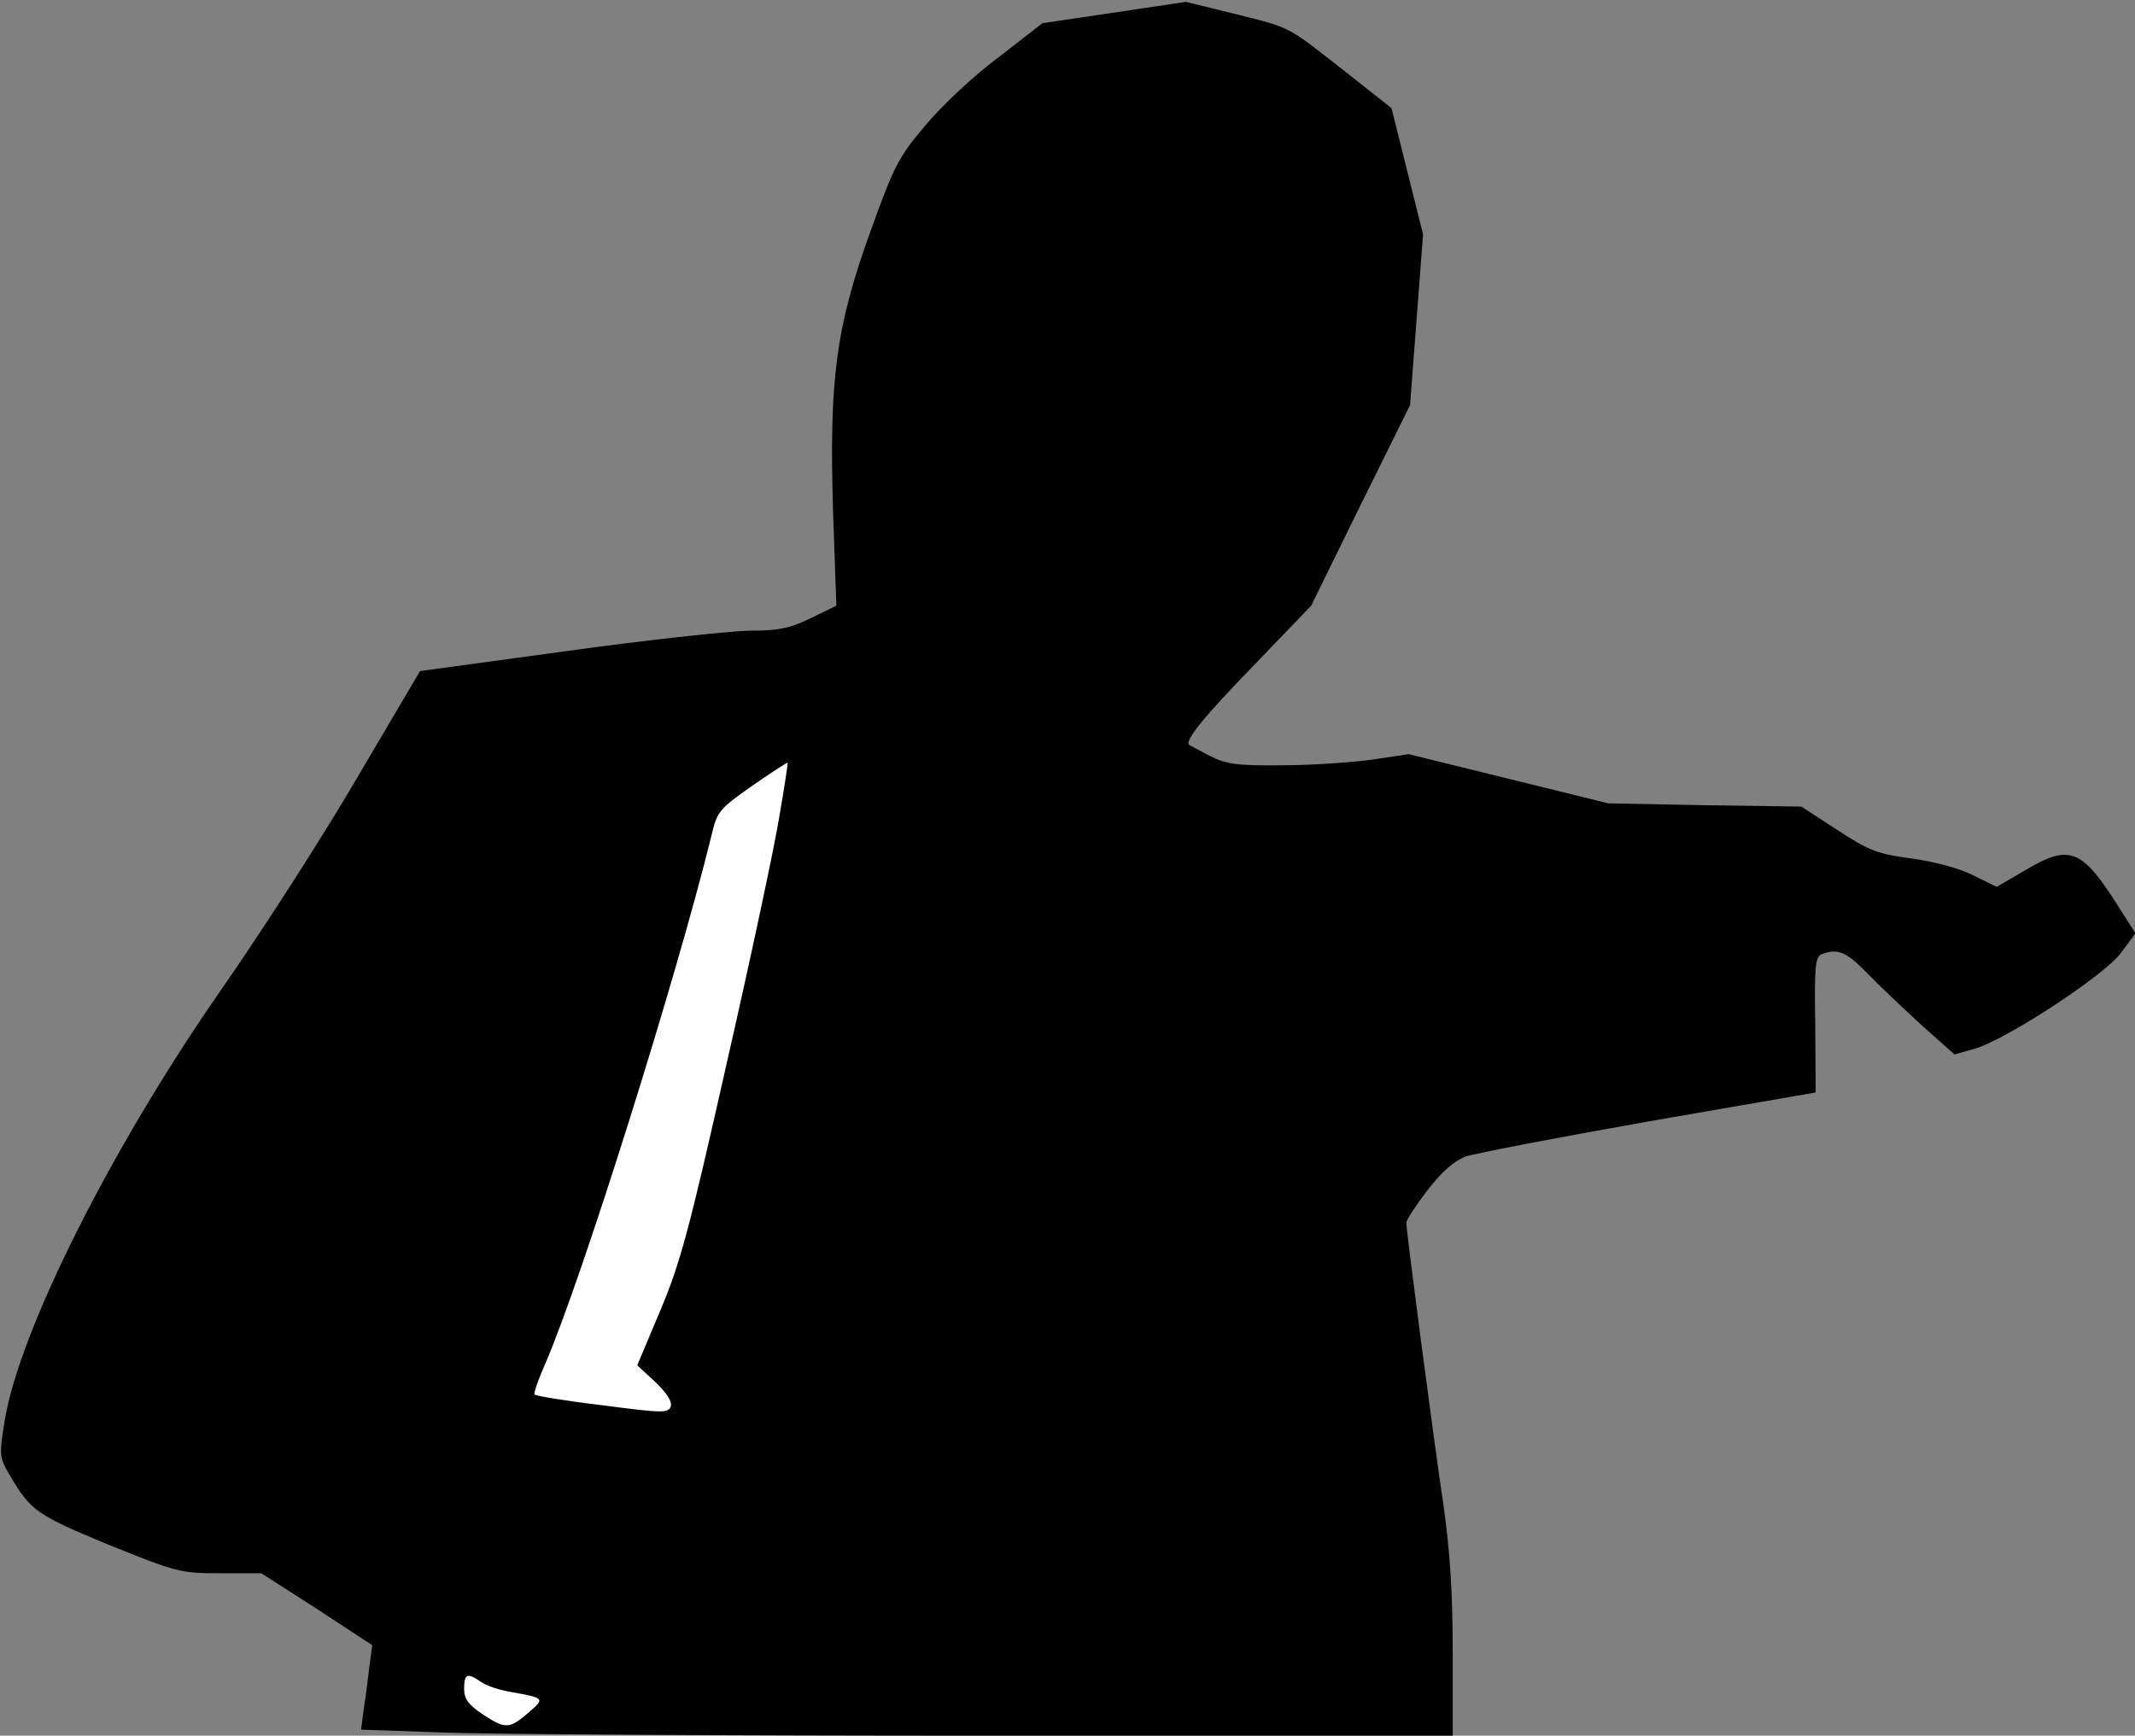 <?xml version="1.0" standalone="no"?>
<!DOCTYPE svg PUBLIC "-//W3C//DTD SVG 20010904//EN"
 "http://www.w3.org/TR/2001/REC-SVG-20010904/DTD/svg10.dtd">
<svg version="1.0" xmlns="http://www.w3.org/2000/svg"
 width="460pt" height="374pt" viewBox="0 0 460 374"
 preserveAspectRatio="xMidYMid meet">
<rect x="0" y="0" width="460" height="374" fill="#808080" stroke="none"/>
<g transform="translate(0,374) scale(0.1,-0.1)"
fill="#000000" stroke="none">
<path fill="#000000" stroke="none" d="M2401 3713 l-155 -23 -94 -73 c-53 -39
-124 -106 -158 -147 -58 -68 -68 -88 -119 -230 -74 -205 -89 -318 -80 -605 l7
-200 -55 -27 c-45 -22 -70 -27 -134 -27 -43 -1 -220 -20 -393 -44 l-315 -43
-135 -229 c-74 -127 -206 -332 -293 -457 -238 -342 -436 -737 -467 -930 -12
-75 -12 -78 13 -120 43 -73 57 -83 212 -147 146 -59 154 -61 239 -61 l89 0
120 -77 119 -78 -6 -45 c-3 -25 -8 -66 -12 -91 l-6 -46 173 -6 c96 -4 625 -7
1177 -7 l1002 0 0 179 c0 129 -6 219 -20 318 -22 147 -80 590 -80 608 0 7 21
38 46 71 31 40 58 63 82 72 21 7 198 41 396 76 l358 62 -1 146 c-2 126 0 146
14 152 34 13 53 5 96 -39 24 -25 77 -75 117 -112 l73 -65 43 12 c67 19 280
158 316 207 l31 42 -37 58 c-79 125 -105 135 -202 77 l-60 -35 -49 24 c-28 15
-83 30 -133 37 -76 10 -93 17 -162 62 l-77 50 -208 3 -208 4 -215 53 -215 53
-80 -12 c-44 -6 -131 -12 -193 -12 -96 -1 -119 2 -155 20 -23 12 -43 23 -45
24 -10 9 32 61 142 174 l121 126 106 216 107 216 14 184 14 184 -34 136 -34
136 -100 79 c-128 100 -114 93 -237 124 l-106 26 -154 -23z"/>
<path fill="#ffffff" stroke="none" d="M1679 1980 c-10 -63 -61 -302 -113
-530 -81 -360 -100 -431 -143 -533 l-50 -119 39 -36 c25 -24 37 -43 33 -53 -5
-14 -19 -14 -147 3 -77 9 -143 20 -146 23 -3 2 8 33 23 67 77 177 283 832 358
1138 12 52 17 57 88 107 40 28 75 50 76 50 1 -1 -7 -54 -18 -117z"/>
<path fill="#ffffff" stroke="none" d="M1036 116 c11 -8 38 -17 60 -21 79 -14
79 -14 42 -46 -41 -35 -49 -35 -98 -3 -31 21 -40 33 -40 55 0 33 7 35 36 15z"/>
</g>
</svg>
